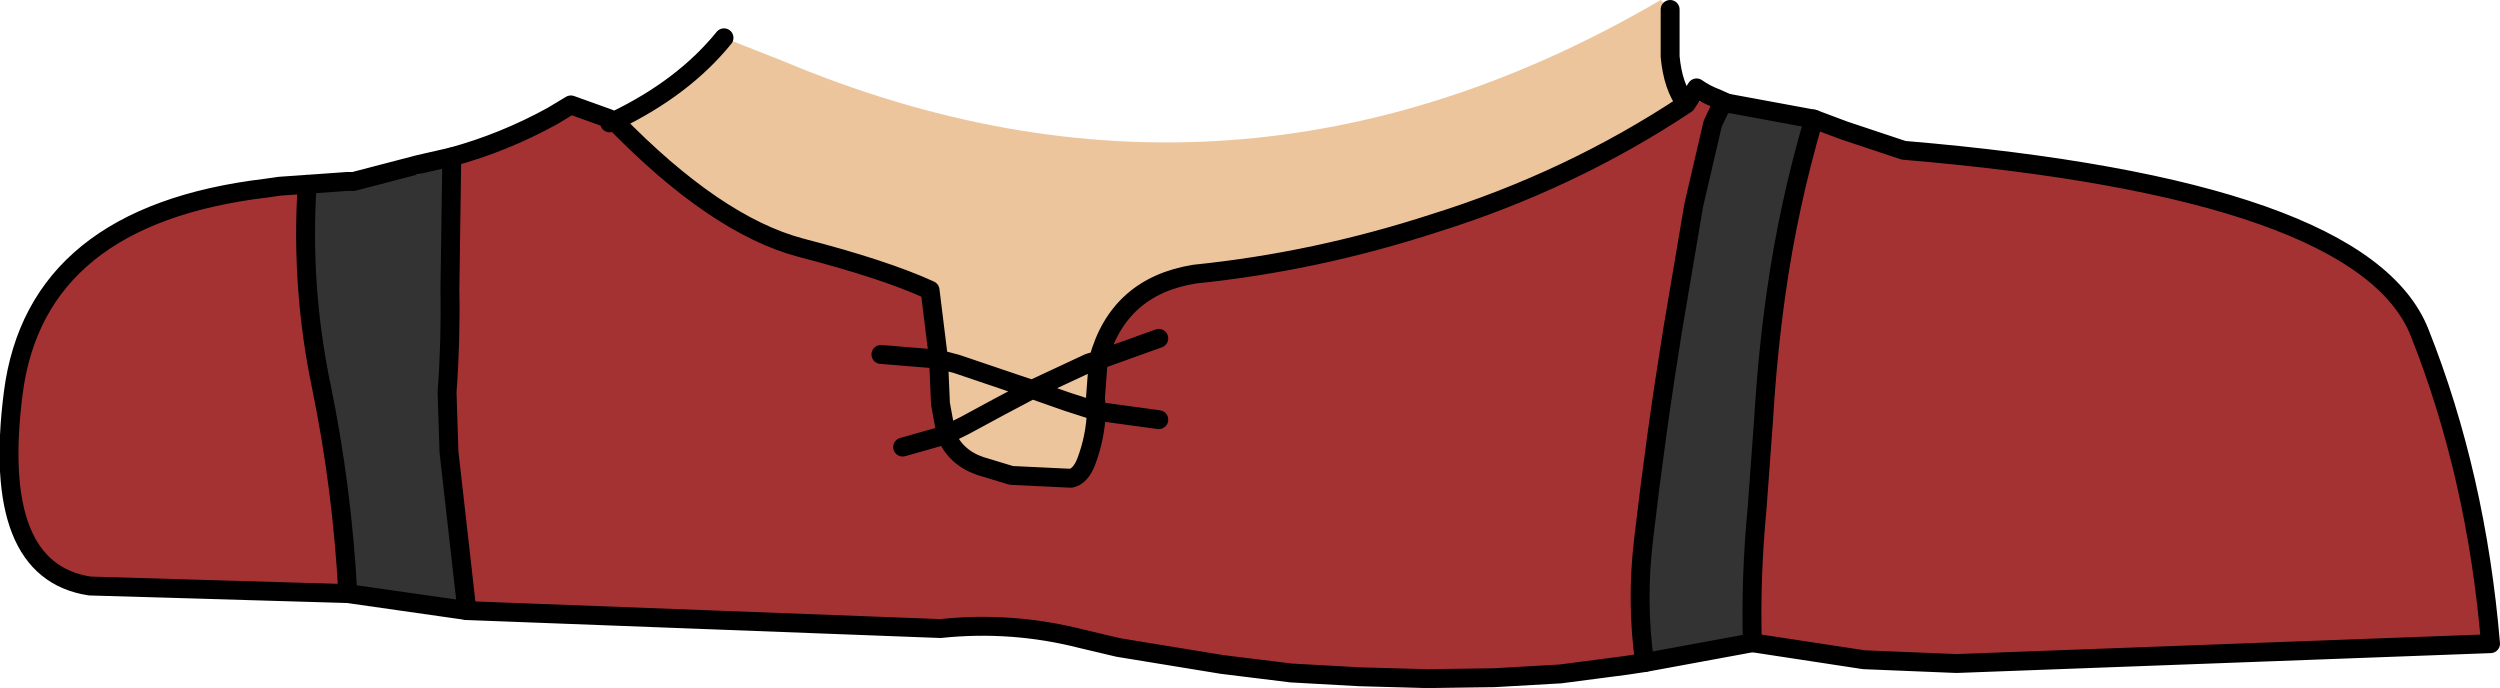 <?xml version="1.0" encoding="UTF-8" standalone="no"?>
<svg xmlns:xlink="http://www.w3.org/1999/xlink" height="36.4px" width="132.25px" xmlns="http://www.w3.org/2000/svg">
  <g transform="matrix(1.0, 0.0, 0.0, 1.0, 59.85, 22.5)">
    <path d="M29.35 -17.0 Q23.25 -12.95 16.05 -10.7 9.75 -8.65 3.35 -8.0 -0.7 -7.35 -1.75 -3.45 L-2.25 -3.3 -5.25 -1.9 -6.15 -2.2 -9.25 -3.25 -10.2 -3.5 -9.25 -3.25 -6.15 -2.2 -5.25 -1.9 -2.25 -3.3 -1.75 -3.45 -1.9 -1.45 -1.85 -0.75 -3.4 -1.25 -5.25 -1.9 -6.95 -1.0 -8.8 0.0 -9.8 0.5 -8.8 0.0 -6.95 -1.0 -5.25 -1.9 -3.4 -1.25 -1.85 -0.75 Q-1.9 0.65 -2.4 1.95 -2.7 2.7 -3.2 2.8 L-6.35 2.65 -8.0 2.15 Q-9.3 1.7 -9.8 0.5 L-10.1 -1.15 -10.2 -3.5 -10.65 -7.15 Q-13.05 -8.25 -17.5 -9.4 -22.0 -10.6 -27.35 -16.1 -23.7 -17.85 -21.55 -20.5 L-18.5 -19.3 Q5.35 -9.25 28.0 -22.5 L28.5 -22.0 28.5 -19.5 Q28.65 -17.9 29.35 -17.0 M-45.05 -12.65 L-43.6 -12.75 -42.5 -12.85 -41.5 -12.9 -43.6 -12.75 -45.05 -12.65" fill="#ecc59d" fill-rule="evenodd" stroke="none"/>
    <path d="M30.95 -17.3 L29.35 -17.0 29.9 -17.85 Q30.4 -17.5 30.95 -17.3" fill="#467521" fill-rule="evenodd" stroke="none"/>
    <path d="M-1.75 -3.45 Q-0.7 -7.35 3.35 -8.0 9.75 -8.65 16.05 -10.7 23.25 -12.95 29.35 -17.0 L30.95 -17.3 31.5 -17.05 31.15 -16.8 30.75 -15.95 29.75 -11.65 28.65 -5.15 Q27.75 0.4 27.1 6.0 26.7 9.3 27.15 12.55 L26.15 12.7 22.7 13.15 19.2 13.35 15.65 13.4 12.05 13.3 8.45 13.1 4.8 12.65 -0.7 11.75 -2.6 11.3 Q-6.3 10.35 -10.1 10.75 L-35.15 9.8 -36.1 1.4 -36.2 -1.75 Q-36.0 -4.45 -36.05 -7.2 L-35.95 -14.2 Q-33.2 -14.95 -30.65 -16.35 L-29.65 -16.95 -27.7 -16.25 -27.6 -16.0 -27.35 -16.1 Q-22.0 -10.6 -17.5 -9.4 -13.05 -8.25 -10.65 -7.15 L-10.2 -3.5 -13.25 -3.75 -10.2 -3.5 -10.1 -1.15 -9.8 0.5 Q-9.3 1.7 -8.0 2.15 L-6.35 2.65 -3.2 2.8 Q-2.7 2.7 -2.4 1.95 -1.9 0.65 -1.85 -0.75 L-1.9 -1.45 -1.75 -3.45 1.45 -4.6 -1.75 -3.45 M1.45 -0.3 L-1.85 -0.75 1.45 -0.3 M32.85 11.5 Q32.75 8.05 33.1 4.4 L33.45 -0.4 Q33.65 -3.75 34.1 -6.95 34.75 -11.6 36.1 -16.2 L37.7 -15.6 37.65 -15.2 40.85 -14.55 Q65.15 -12.5 68.15 -4.9 71.15 2.65 71.9 11.55 L43.65 12.6 38.75 12.4 32.85 11.5 M-41.45 8.9 L-55.1 8.5 Q-60.35 7.7 -59.15 -1.7 -57.95 -11.1 -45.75 -12.55 L-45.05 -12.65 -43.6 -12.75 Q-43.95 -7.3 -42.85 -2.05 -41.75 3.3 -41.45 8.9 M-12.1 1.15 L-9.8 0.5 -12.1 1.15" fill="#a53232" fill-rule="evenodd" stroke="none"/>
    <path d="M27.15 12.55 Q26.7 9.3 27.1 6.0 27.75 0.4 28.65 -5.15 L29.75 -11.65 30.75 -15.95 31.15 -16.8 31.5 -17.05 36.1 -16.2 Q34.75 -11.6 34.1 -6.95 33.65 -3.75 33.45 -0.4 L33.1 4.4 Q32.75 8.05 32.85 11.5 L27.15 12.55 M-35.15 9.8 L-41.45 8.9 Q-41.75 3.3 -42.85 -2.05 -43.95 -7.3 -43.6 -12.75 L-41.5 -12.9 -41.15 -12.9 -37.6 -13.3 -37.7 -13.8 -35.95 -14.2 -36.05 -7.2 Q-36.0 -4.45 -36.2 -1.75 L-36.1 1.4 -35.15 9.8" fill="#333333" fill-rule="evenodd" stroke="none"/>
    <path d="M29.35 -17.0 Q23.25 -12.95 16.05 -10.7 9.75 -8.65 3.35 -8.0 -0.7 -7.35 -1.75 -3.45 L1.45 -4.6 M31.5 -17.05 L30.95 -17.3 Q30.4 -17.5 29.9 -17.85 L29.35 -17.0 Q28.65 -17.9 28.5 -19.5 L28.5 -22.0 M-21.55 -20.5 Q-23.7 -17.85 -27.35 -16.1 -22.0 -10.6 -17.5 -9.4 -13.05 -8.25 -10.65 -7.15 L-10.2 -3.5 -9.25 -3.25 -6.15 -2.2 -5.25 -1.9 -2.25 -3.3 -1.75 -3.45 -1.9 -1.45 -1.85 -0.75 1.45 -0.3 M27.15 12.55 L32.85 11.5 M36.1 -16.2 L31.5 -17.05 M37.7 -15.6 L36.1 -16.2 M37.7 -15.6 L40.85 -14.55 Q65.15 -12.5 68.15 -4.9 71.15 2.65 71.9 11.55 L43.65 12.6 38.75 12.4 32.85 11.5 M27.15 12.55 L26.15 12.7 22.7 13.15 19.2 13.35 15.65 13.4 12.05 13.3 8.45 13.1 4.8 12.65 -0.7 11.75 -2.6 11.3 Q-6.3 10.35 -10.1 10.75 L-35.15 9.8 -41.45 8.9 -55.1 8.5 Q-60.35 7.7 -59.15 -1.7 -57.95 -11.1 -45.75 -12.55 L-45.05 -12.65 -43.6 -12.75 -41.5 -12.9 -41.15 -12.9 -37.7 -13.8 -35.95 -14.2 Q-33.2 -14.95 -30.65 -16.35 L-29.65 -16.95 -27.7 -16.25 -27.35 -16.1 -27.6 -16.0 M-10.2 -3.5 L-13.25 -3.75 M-9.8 0.5 L-8.8 0.0 -6.95 -1.0 -5.25 -1.9 -3.4 -1.25 -1.85 -0.75 Q-1.9 0.65 -2.4 1.95 -2.7 2.7 -3.2 2.8 L-6.35 2.65 -8.0 2.15 Q-9.3 1.7 -9.8 0.5 L-12.1 1.15 M-10.2 -3.5 L-10.1 -1.15 -9.8 0.5" fill="none" stroke="#000000" stroke-linecap="round" stroke-linejoin="round" stroke-width="1.0"/>
    <path d="M31.5 -17.05 L31.15 -16.8 30.75 -15.95 29.75 -11.65 28.65 -5.15 Q27.75 0.4 27.1 6.0 26.7 9.3 27.15 12.55 M32.85 11.5 Q32.75 8.05 33.1 4.4 L33.45 -0.4 Q33.65 -3.75 34.1 -6.95 34.75 -11.6 36.1 -16.2 M-43.6 -12.75 Q-43.95 -7.3 -42.85 -2.05 -41.75 3.3 -41.45 8.9 M-35.15 9.8 L-36.1 1.4 -36.2 -1.75 Q-36.0 -4.45 -36.05 -7.2 L-35.95 -14.2" fill="none" stroke="#000000" stroke-linecap="round" stroke-linejoin="round" stroke-width="1.0"/>
  </g>
</svg>

